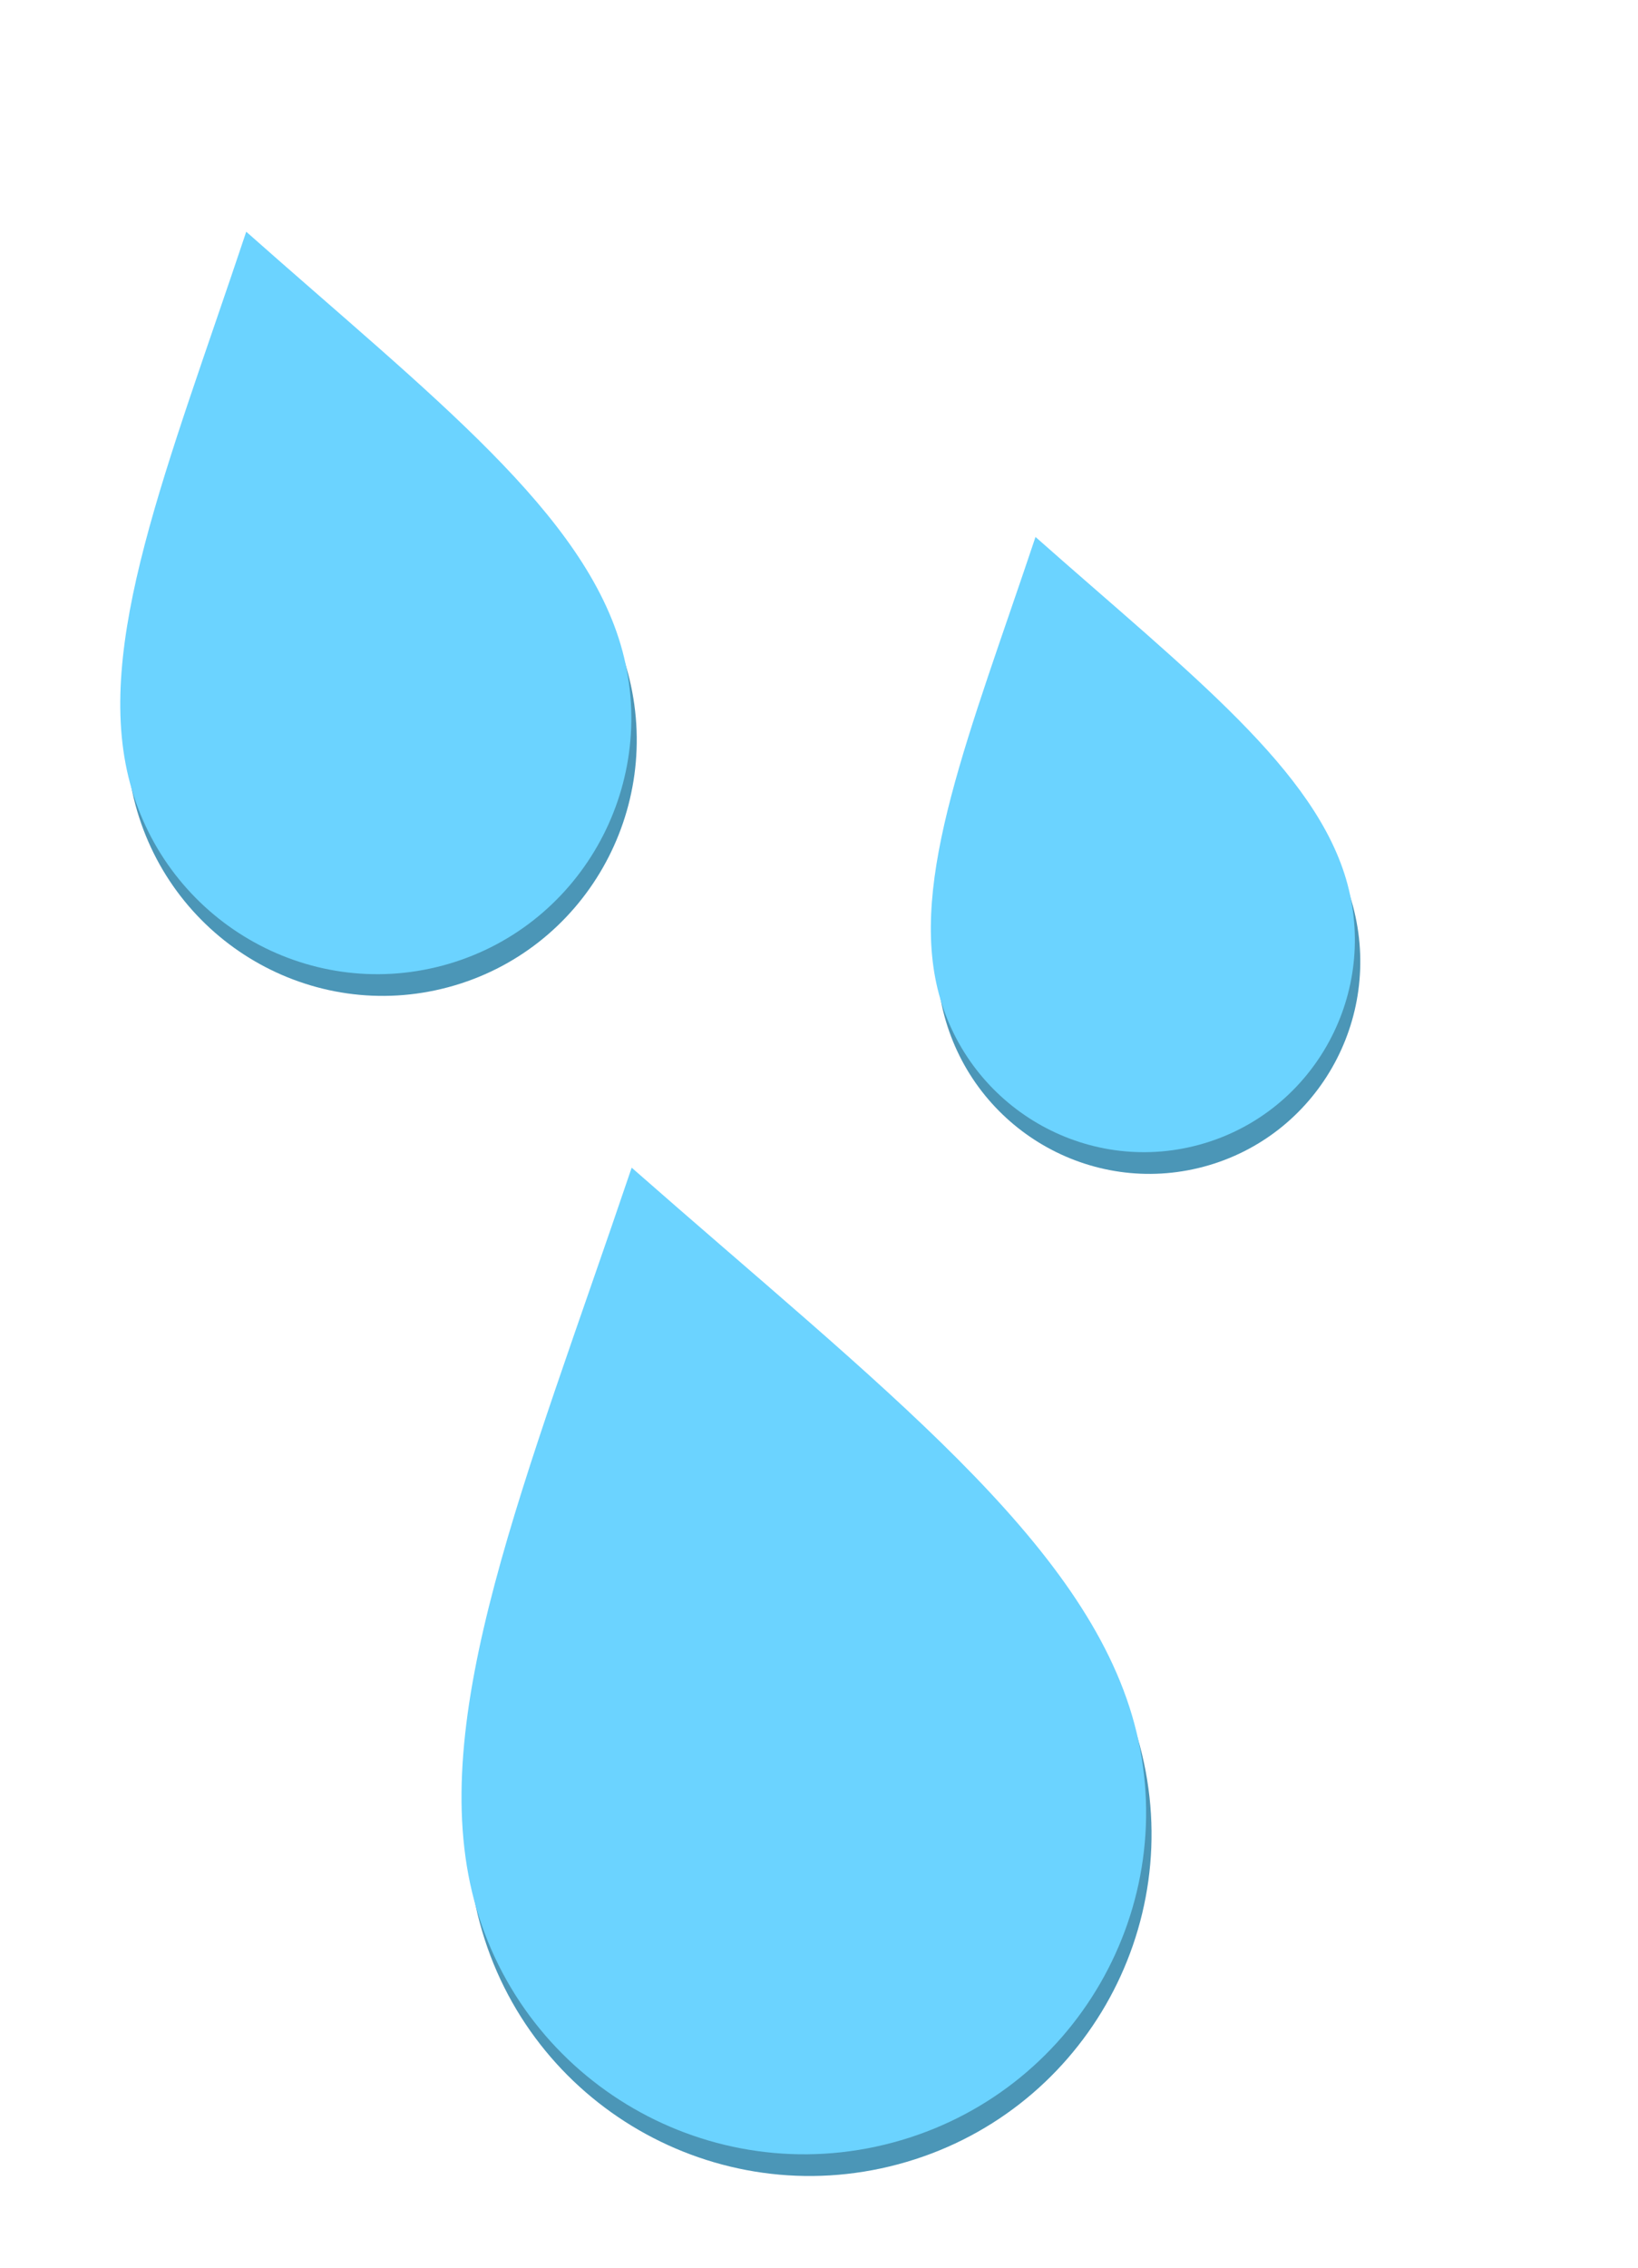 <svg width="302" height="418" viewBox="0 0 302 418" fill="none" xmlns="http://www.w3.org/2000/svg">
<path d="M210.15 321.693C219.156 355.301 199.211 389.847 165.603 398.852C131.994 407.857 97.449 387.913 88.444 354.304C79.438 320.696 97.821 277.252 117.462 219.19C163.504 259.652 201.145 288.085 210.15 321.693Z" fill="#4B96B7"/>
<path d="M249.442 166.961C255.058 187.921 242.745 209.432 221.94 215.007C201.134 220.581 179.716 208.109 174.099 187.149C168.483 166.189 179.818 139.129 191.917 102.959C220.479 128.234 243.825 146.001 249.442 166.961Z" fill="#4B96B7"/>
<path d="M115.759 123.967C122.537 149.263 107.706 175.216 82.633 181.935C57.56 188.653 31.74 173.592 24.962 148.296C18.183 122.999 31.833 90.349 46.398 46.705C80.835 77.219 108.98 98.67 115.759 123.967Z" fill="#4B96B7"/>
<path d="M209.15 317.693C218.156 351.301 198.211 385.847 164.603 394.852C130.994 403.857 96.449 383.913 87.444 350.304C78.438 316.696 96.821 273.252 116.462 215.19C162.504 255.652 200.145 284.085 209.15 317.693Z" fill="#6BD3FF"/>
<path d="M248.442 162.961C254.058 183.921 241.745 205.432 220.94 211.007C200.134 216.581 178.716 204.109 173.099 183.149C167.483 162.189 178.818 135.129 190.917 98.959C219.479 124.234 242.825 142.001 248.442 162.961Z" fill="#6BD3FF"/>
<path d="M114.759 119.967C121.537 145.263 106.706 171.216 81.633 177.935C56.56 184.653 30.74 169.592 23.962 144.296C17.183 118.999 30.833 86.349 45.398 42.705C79.835 73.219 107.98 94.67 114.759 119.967Z" fill="#6BD3FF"/>
</svg>
